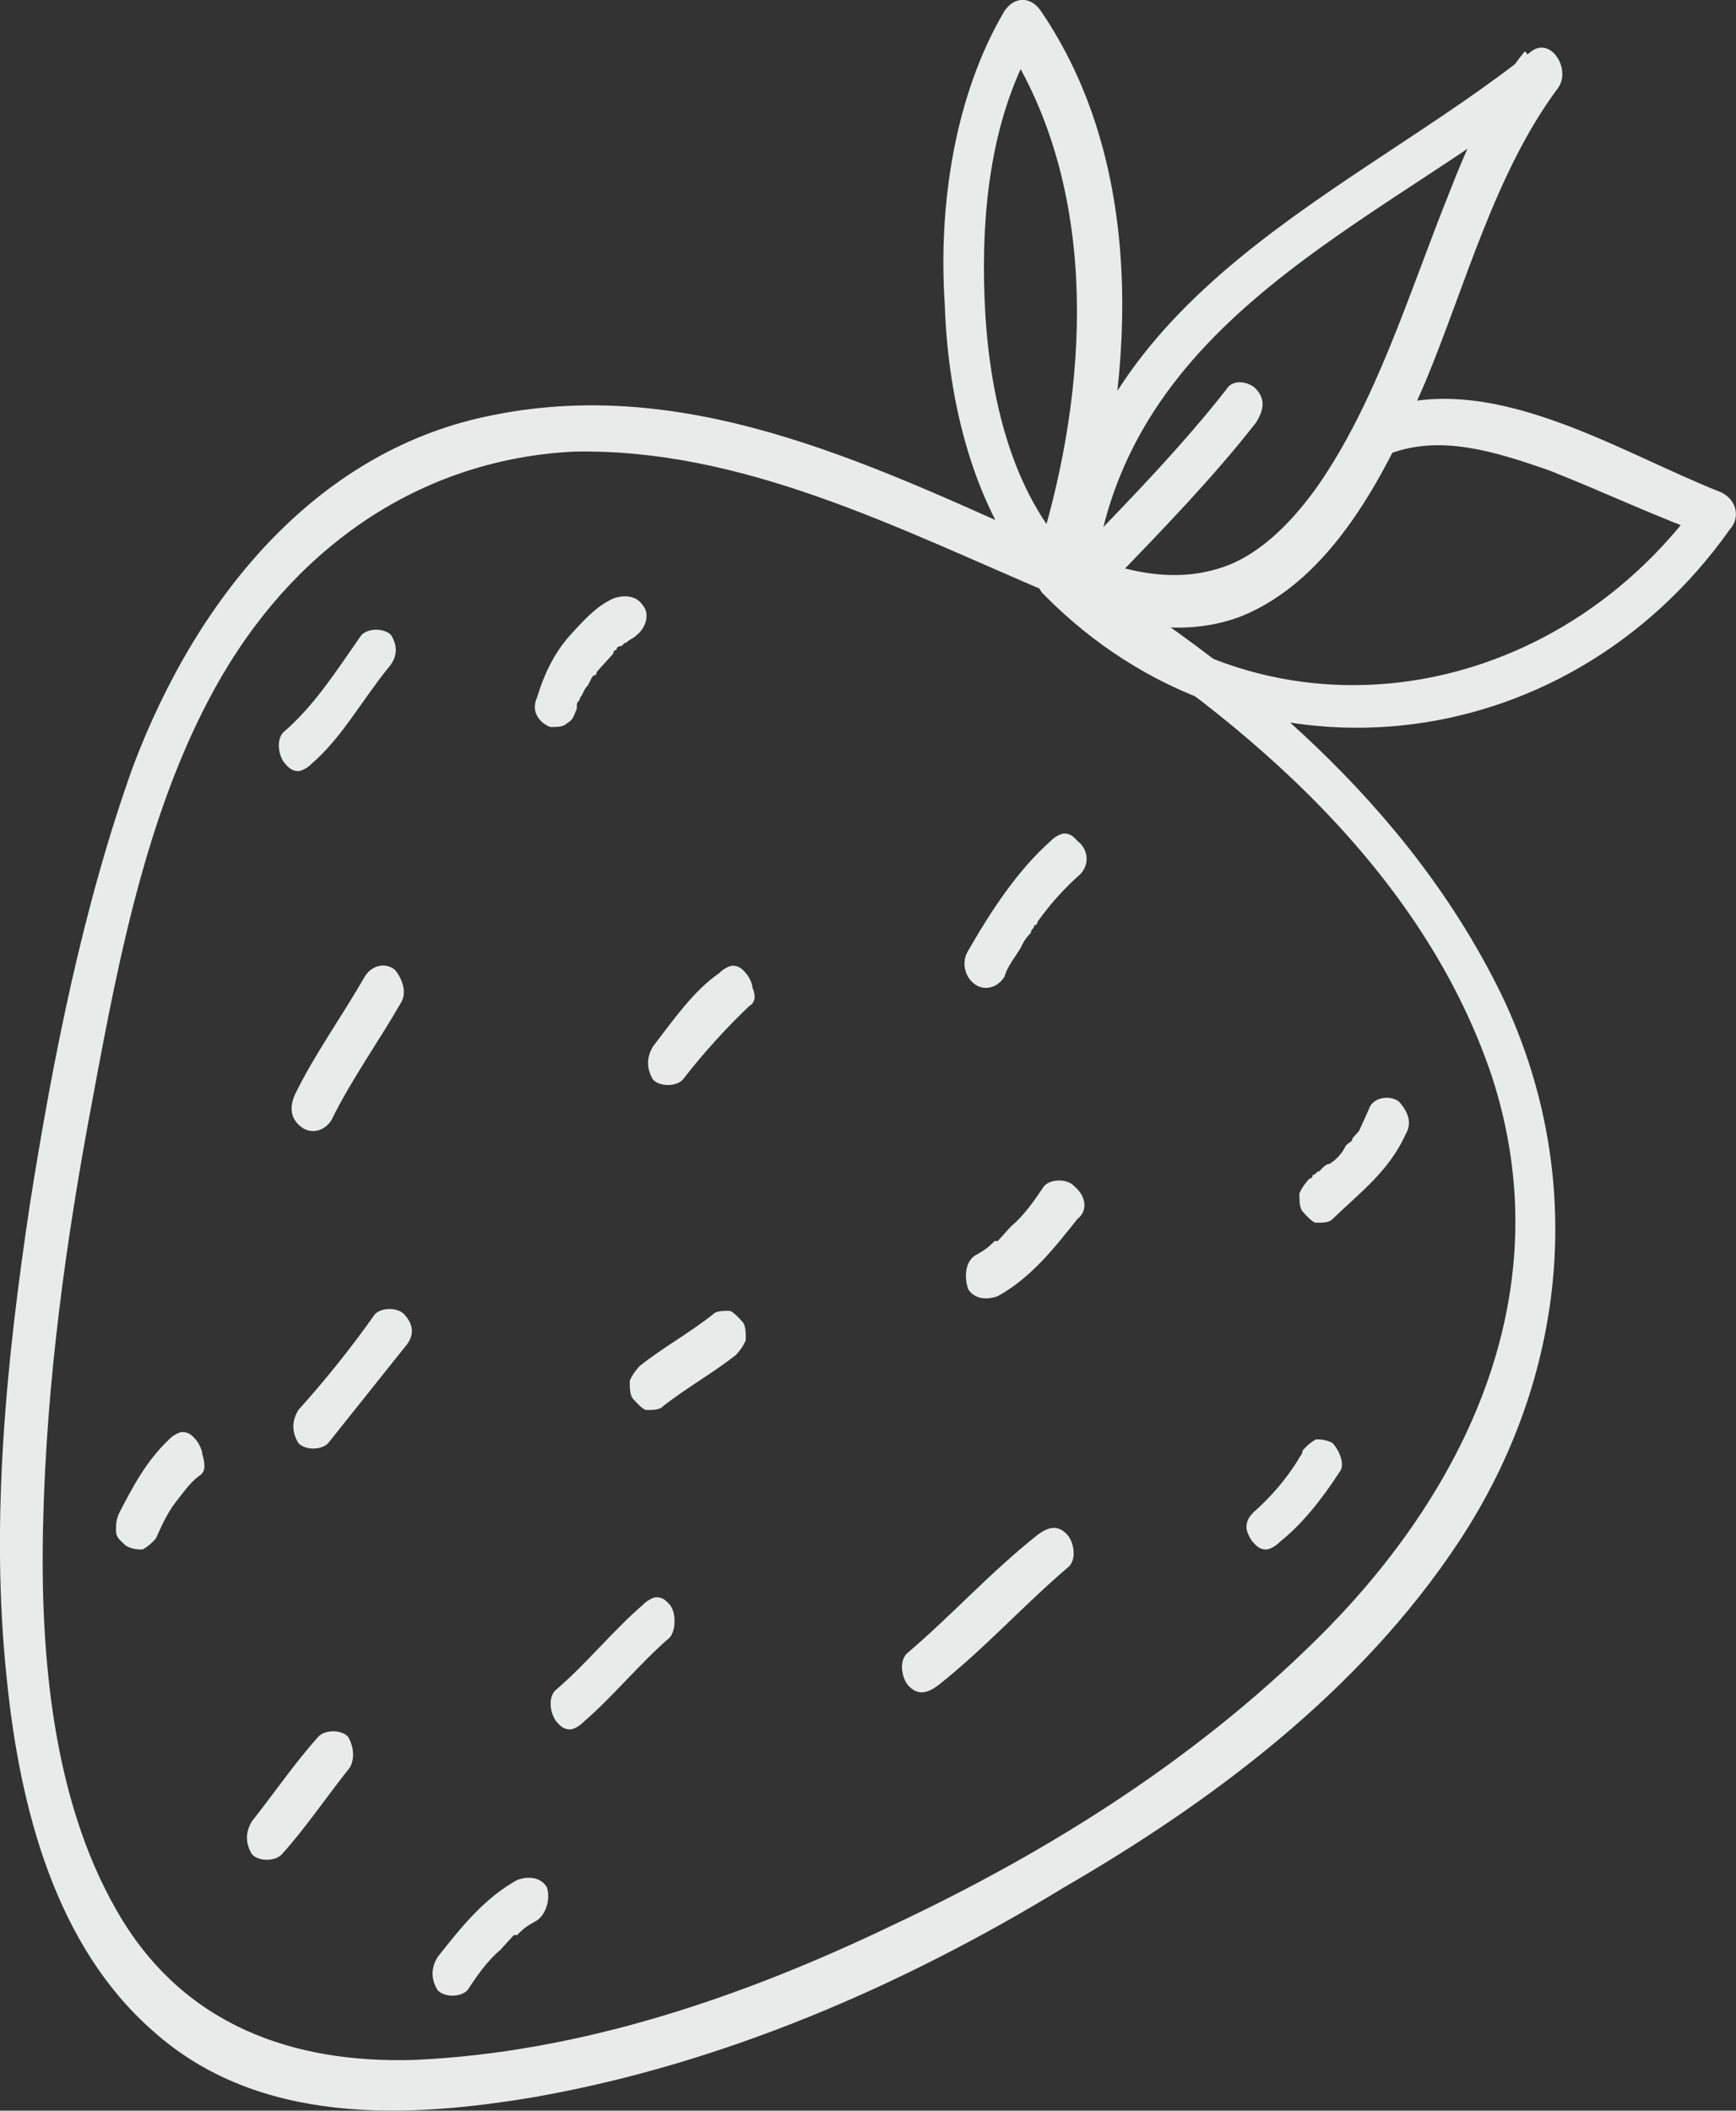 <svg width="132.425" height="160.95" viewBox="0 0 132.425 160.95" fill="none" xmlns="http://www.w3.org/2000/svg" xmlns:xlink="http://www.w3.org/1999/xlink">
	<rect x="0" y="0" width="132.425" height="160.95" fill="#333333" stroke="none"/>
	<desc>
			Created with Pixso.
	</desc>
	<defs/>
	<path id="Vector" d="M81.67 42.84C94.57 50.68 107.47 61.32 114.55 75.88C121.12 89.6 119.6 105 111.26 117.6C103.67 129.08 92.29 137.48 81.17 143.92C68.78 151.48 55.12 157.36 40.96 159.88C31.1 161.56 19.72 162.12 11.63 154.84C4.3 148.4 1.52 138.04 0.51 127.96C-0.76 115.92 0.51 103.6 2.28 91.84C4.05 80.64 6.32 69.16 10.12 58.52C15.17 45.08 24.53 34.16 37.68 31.64C53.1 28.56 67.26 35.84 81.17 42C82.94 42.84 82.18 46.2 80.41 45.36C68.53 40.32 56.64 34.16 43.75 34.44C32.62 35 23.01 41.16 16.94 51.52C11.38 61.04 9.1 72.8 7.08 83.72C5.06 94.36 3.54 105.28 3.29 116.2C3.04 126.28 4.05 137.2 8.85 145.6C13.91 154.56 22.51 157.36 31.61 157.08C44.25 156.52 56.64 152.32 68.27 146.72C80.16 141.12 91.79 133.84 101.4 124.04C112.02 113.12 119.1 98.28 113.79 82.04C108.22 65.52 93.56 53.76 80.16 45.64C78.13 44.8 79.9 41.72 81.67 42.84Z" fill="#E9EBEA" fill-opacity="1" fill-rule="nonzero"/>
	<path id="Vector" d="M81.42 41.72C84.96 43.4 89.01 44.52 92.8 43.4C95.83 42.56 98.36 40.04 100.39 37.24C104.94 30.8 107.47 22.39 110.5 14.83C112.02 10.91 113.79 6.99 116.32 3.91C117.08 4.75 117.58 5.87 118.34 6.71C105.44 17.07 85.72 24.08 83.44 44.24C83.19 46.48 80.16 45.64 80.41 43.4C82.94 22.12 103.17 14.83 116.82 3.91C118.34 2.79 119.86 5.31 118.85 6.71C114.04 13.15 111.77 21.84 108.73 29.12C105.7 36.12 101.65 44.24 94.57 47.04C90.02 48.72 85.21 47.6 80.92 45.64C78.64 44.24 79.4 40.88 81.42 41.72Z" fill="#E9EBEA" fill-opacity="1" fill-rule="nonzero"/>
	<path id="Vector" d="M79.65 40.6C83.19 28.28 83.7 13.72 76.36 2.8C77.38 2.8 78.13 2.8 79.15 2.8C75.61 8.68 74.85 15.96 75.1 22.68C75.35 29.4 76.87 36.96 81.42 42C82.94 43.68 80.66 46.2 79.15 44.52C74.34 38.92 72.32 30.8 72.07 23.24C71.56 15.68 72.82 7.28 76.62 0.84C77.38 -0.29 78.64 -0.29 79.4 0.84C87.24 12.32 86.73 28 82.94 41.44C82.18 43.68 79.15 42.84 79.65 40.6Z" fill="#E9EBEA" fill-opacity="1" fill-rule="nonzero"/>
	<path id="Vector" d="M81.93 43.12C95.83 57.4 118.09 54.32 129.72 38.08C129.97 38.92 130.22 40.04 130.48 40.88C126.43 39.48 122.39 37.52 118.09 35.84C114.04 34.44 109.74 33.04 105.7 34.72C103.67 35.56 102.92 32.2 104.94 31.36C113.54 28 123.4 34.44 131.24 37.52C132.5 38.08 132.75 39.48 131.99 40.32C119.35 58.24 94.82 60.76 79.65 45.36C78.13 43.96 80.41 41.44 81.93 43.12Z" fill="#E9EBEA" fill-opacity="1" fill-rule="nonzero"/>
	<path id="Vector" d="M107.21 86.52C105.95 89.32 103.67 91 101.65 92.96C101.4 93.24 100.89 93.24 100.39 93.24C100.13 93.24 99.63 92.68 99.38 92.4C99.12 92.12 99.12 91.56 99.12 91C99.38 90.44 99.63 90.16 99.88 89.88C99.88 89.88 100.13 89.88 100.13 89.6C100.39 89.6 100.39 89.32 100.64 89.32C100.89 89.04 101.15 88.76 101.4 88.76C101.9 88.48 102.41 87.92 102.66 87.36C102.92 87.08 103.17 87.08 103.17 86.8L103.42 86.52C103.42 86.52 103.42 86.52 103.67 86.24C103.93 85.68 104.18 85.12 104.43 84.56C104.69 83.72 105.95 83.44 106.71 84C107.47 84.84 107.72 85.68 107.21 86.52Z" fill="#E9EBEA" fill-opacity="1" fill-rule="nonzero"/>
	<path id="Vector" d="M82.43 66.64C81.17 67.76 80.16 68.88 79.15 70.28C79.15 70.28 79.15 70.56 78.89 70.56C78.89 70.84 78.64 70.84 78.64 71.12C78.39 71.4 78.13 71.68 77.88 72.24C77.38 73.08 76.87 73.64 76.62 74.48C76.11 75.32 75.1 75.6 74.34 75.04C73.58 74.48 73.33 73.36 73.84 72.52C75.61 69.44 77.63 66.36 80.16 64.12C80.41 63.84 80.92 63.56 81.17 63.56C81.67 63.56 81.93 63.84 82.18 64.12C82.94 64.68 83.19 65.8 82.43 66.64Z" fill="#E9EBEA" fill-opacity="1" fill-rule="nonzero"/>
	<path id="Vector" d="M48.55 48.44C48.3 48.72 48.04 48.72 47.79 49C47.54 49 47.54 49.28 47.29 49.28C47.29 49.28 47.03 49.28 47.03 49.56C47.03 49.56 46.78 49.56 46.78 49.84L46.53 50.12C46.27 50.4 46.02 50.68 45.77 50.96L45.52 51.24C45.52 51.24 45.52 51.52 45.26 51.52C45.01 51.8 45.01 52.08 44.76 52.36C44.5 52.64 44.5 52.92 44.25 53.2C44.25 53.48 44 53.48 44 53.76L44 54.04C43.75 54.6 43.75 54.88 43.24 55.16C42.99 55.44 42.48 55.44 41.98 55.44C41.22 55.16 40.46 54.32 40.96 53.2C41.47 51.52 42.23 49.84 43.49 48.44C44.5 47.32 45.52 46.2 46.78 45.64C47.54 45.36 48.55 45.36 49.06 46.2C49.56 46.76 49.31 47.88 48.55 48.44Z" fill="#E9EBEA" fill-opacity="1" fill-rule="nonzero"/>
	<path id="Vector" d="M82.18 92.96C80.41 95.2 78.64 97.44 76.11 98.84C75.35 99.12 74.34 99.12 73.84 98.28C73.58 97.44 73.58 96.32 74.34 95.76C74.85 95.48 75.35 95.2 75.86 94.64C75.86 94.64 75.86 94.64 76.11 94.64L76.36 94.36C76.62 94.08 76.87 93.8 77.12 93.52C78.13 92.68 78.89 91.56 79.65 90.44C80.16 89.88 81.42 89.88 81.93 90.44C82.94 91.28 82.94 92.4 82.18 92.96Z" fill="#E9EBEA" fill-opacity="1" fill-rule="nonzero"/>
	<path id="Vector" d="M57.15 76.72C55.38 78.4 53.61 80.36 52.09 82.32C51.58 82.88 50.32 82.88 49.81 82.32C49.31 81.48 49.31 80.64 49.81 79.8C51.33 77.84 52.85 75.6 54.87 74.2C55.12 73.92 55.63 73.64 55.88 73.64C56.39 73.64 56.64 73.92 56.89 74.2C57.15 74.48 57.4 75.04 57.4 75.32C57.65 75.88 57.65 76.44 57.15 76.72Z" fill="#E9EBEA" fill-opacity="1" fill-rule="nonzero"/>
	<path id="Vector" d="M81.42 119.56C78.13 122.36 75.1 125.72 71.56 128.52C70.8 129.08 70.04 129.36 69.28 128.52C68.78 127.96 68.53 126.56 69.28 126C72.57 123.2 75.61 119.84 79.15 117.04C79.9 116.48 80.66 116.2 81.42 117.04C81.93 117.6 82.18 119 81.42 119.56Z" fill="#E9EBEA" fill-opacity="1" fill-rule="nonzero"/>
	<path id="Vector" d="M56.14 103.32C54.37 104.72 52.34 105.84 50.57 107.24C50.32 107.52 49.81 107.52 49.31 107.52C49.06 107.52 48.55 106.96 48.3 106.68C48.04 106.4 48.04 105.84 48.04 105.28C48.3 104.72 48.55 104.44 48.8 104.16C50.57 102.76 52.6 101.64 54.37 100.24C54.62 99.96 55.12 99.96 55.63 99.96C55.88 99.96 56.39 100.52 56.64 100.8C56.89 101.08 56.89 101.64 56.89 102.2C56.64 102.76 56.39 103.04 56.14 103.32Z" fill="#E9EBEA" fill-opacity="1" fill-rule="nonzero"/>
	<path id="Vector" d="M30.6 76.44C28.83 79.52 26.8 82.32 25.29 85.4C24.78 86.24 23.77 86.52 23.01 85.96C22.25 85.4 22 84.56 22.51 83.44C24.02 80.36 26.05 77.56 27.82 74.48C28.32 73.64 29.33 73.36 30.09 73.92C30.6 74.48 31.1 75.6 30.6 76.44Z" fill="#E9EBEA" fill-opacity="1" fill-rule="nonzero"/>
	<path id="Vector" d="M51.08 124.88C48.8 126.84 46.78 129.36 44.5 131.32C44.25 131.6 43.75 131.88 43.49 131.88C42.99 131.88 42.73 131.6 42.48 131.32C41.98 130.76 41.72 129.36 42.48 128.8C44.76 126.84 46.78 124.32 49.06 122.36C49.31 122.08 49.81 121.8 50.07 121.8C50.57 121.8 50.83 122.08 51.08 122.36C51.58 122.92 51.58 124.32 51.08 124.88Z" fill="#E9EBEA" fill-opacity="1" fill-rule="nonzero"/>
	<path id="Vector" d="M30.85 102.76C28.83 105.28 27.06 107.52 25.04 110.04C24.53 110.6 23.27 110.6 22.76 110.04C22.25 109.2 22.25 108.36 22.76 107.52C24.78 105.28 26.81 102.76 28.58 100.24C29.08 99.68 30.35 99.68 30.85 100.24C31.61 101.08 31.61 101.92 30.85 102.76Z" fill="#E9EBEA" fill-opacity="1" fill-rule="nonzero"/>
	<path id="Vector" d="M26.55 134.96C24.78 137.2 23.27 139.44 21.5 141.4C20.99 141.96 19.73 141.96 19.22 141.4C18.71 140.56 18.71 139.72 19.22 138.88C20.99 136.64 22.51 134.4 24.28 132.44C24.78 131.88 26.05 131.88 26.55 132.44C27.06 133.28 27.06 134.4 26.55 134.96Z" fill="#E9EBEA" fill-opacity="1" fill-rule="nonzero"/>
	<path id="Vector" d="M40.97 146.44C40.46 146.72 39.95 147 39.45 147.56C39.45 147.56 39.45 147.56 39.2 147.56L38.94 147.84C38.69 148.12 38.44 148.4 38.18 148.68C37.17 149.52 36.41 150.64 35.66 151.76C35.15 152.32 33.89 152.32 33.38 151.76C32.87 150.92 32.87 150.08 33.38 149.24C35.15 147 36.92 144.76 39.45 143.36C40.21 143.08 41.22 143.08 41.72 143.92C41.98 144.76 41.72 145.88 40.97 146.44Z" fill="#E9EBEA" fill-opacity="1" fill-rule="nonzero"/>
	<path id="Vector" d="M15.17 112.56C14.41 113.12 13.91 113.96 13.4 114.52L13.66 114.24C12.9 115.08 12.39 116.2 11.89 117.32C11.63 117.6 11.38 117.88 10.87 118.16C10.62 118.16 10.12 118.16 9.61 117.88C9.36 117.6 8.85 117.32 8.85 116.76C8.85 116.2 8.85 115.92 9.1 115.36C10.12 113.4 11.13 111.44 12.9 109.76C13.15 109.48 13.66 109.2 13.91 109.2C14.41 109.2 14.67 109.48 14.92 109.76C15.17 110.04 15.43 110.6 15.43 110.88C15.68 111.72 15.68 112.28 15.17 112.56Z" fill="#E9EBEA" fill-opacity="1" fill-rule="nonzero"/>
	<path id="Vector" d="M29.59 50.96C27.56 53.48 26.05 56.28 23.77 58.24C23.52 58.52 23.01 58.8 22.76 58.8C22.25 58.8 22 58.52 21.75 58.24C21.24 57.68 20.99 56.28 21.75 55.72C24.02 53.76 25.79 50.96 27.56 48.44C28.07 47.88 29.33 47.88 29.84 48.44C30.35 49.28 30.34 50.12 29.59 50.96Z" fill="#E9EBEA" fill-opacity="1" fill-rule="nonzero"/>
	<path id="Vector" d="M102.16 112.28C100.89 114.24 99.37 116.2 97.6 117.6C97.35 117.88 96.85 118.16 96.59 118.16C96.09 118.16 95.83 117.88 95.58 117.6C95.33 117.32 95.08 116.76 95.08 116.48C95.08 115.92 95.33 115.64 95.58 115.36C96.85 114.24 98.11 112.84 99.12 111.16L98.87 111.44C99.12 111.16 99.37 110.88 99.37 110.6C99.63 110.32 99.88 110.04 100.39 109.76C100.64 109.76 101.15 109.76 101.65 110.04C102.16 110.6 102.66 111.72 102.16 112.28Z" fill="#E9EBEA" fill-opacity="1" fill-rule="nonzero"/>
	<path id="Vector" d="M82.69 41.72C86.48 37.8 90.27 33.88 93.56 29.68C94.06 28.84 95.33 29.12 95.83 29.68C96.59 30.52 96.34 31.36 95.83 32.2C92.55 36.4 88.75 40.32 84.96 44.24C84.46 44.8 83.44 44.8 82.69 44.24C82.18 43.68 82.18 42.56 82.69 41.72Z" fill="#E9EBEA" fill-opacity="1" fill-rule="nonzero"/>
</svg>
